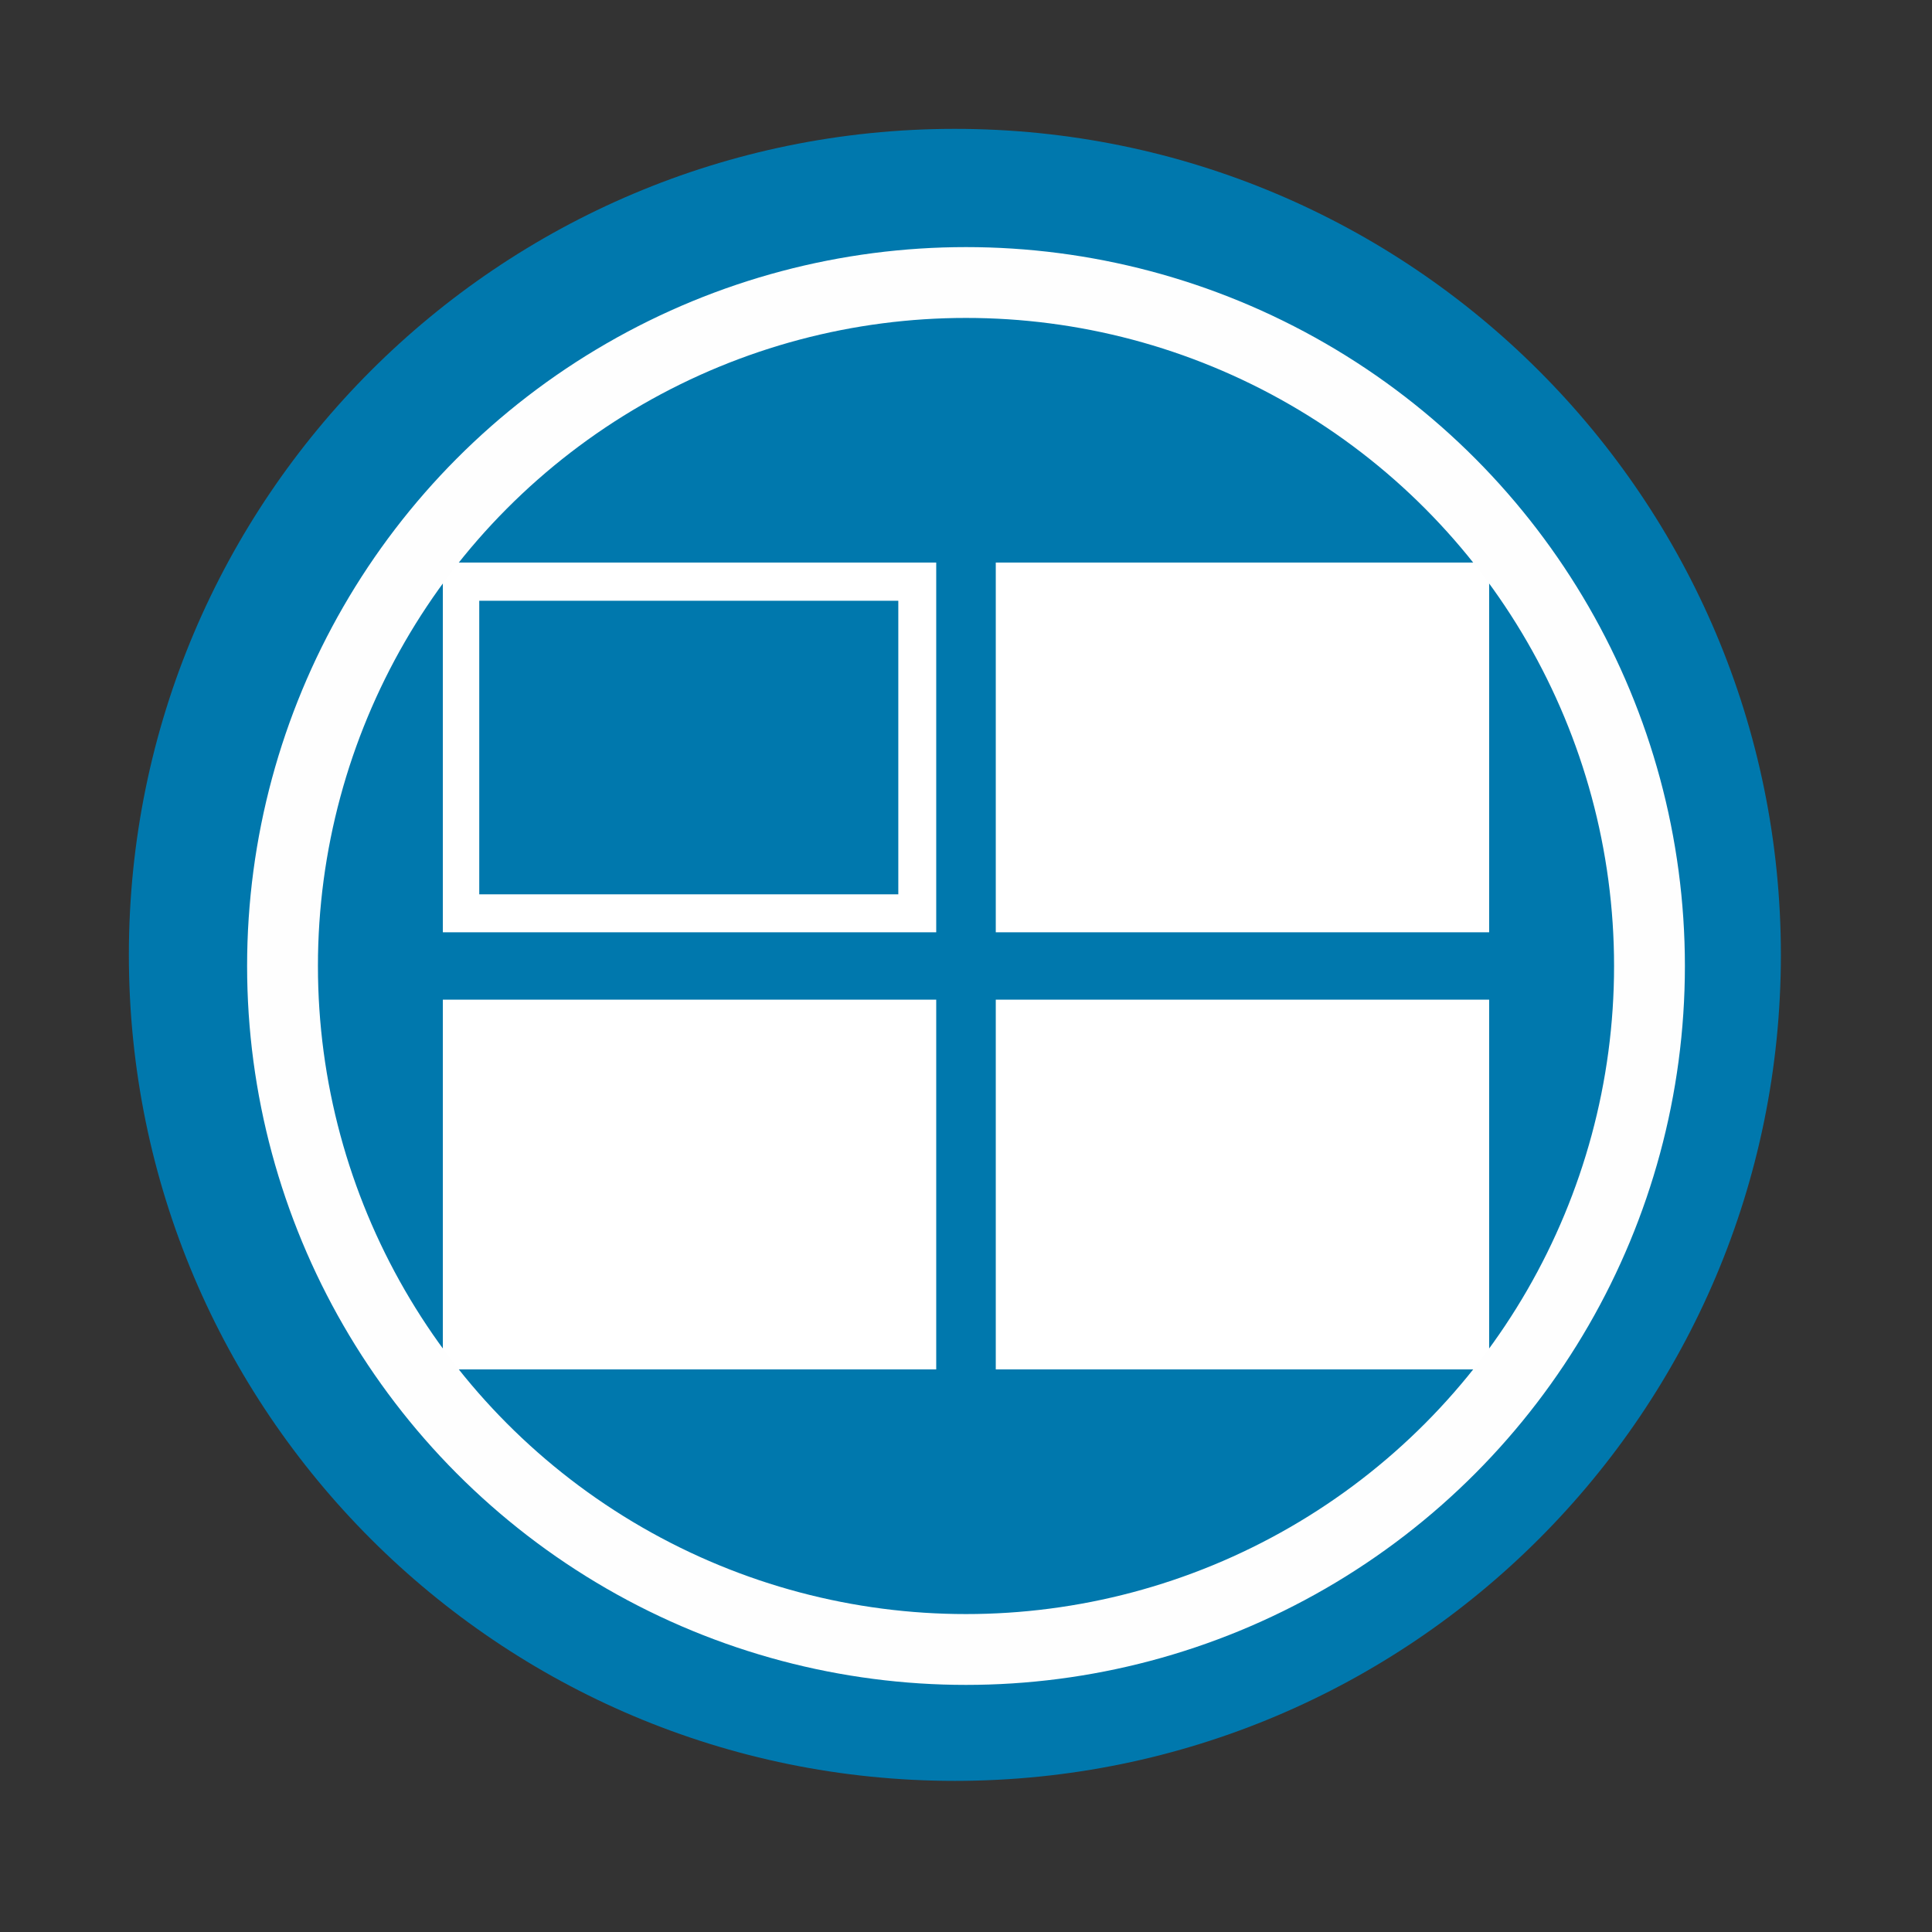 <svg height="512" viewBox="0 0 512 512" width="512" xmlns="http://www.w3.org/2000/svg">
 <rect x="0" y="0" width="512" height="512" fill="#333333" stroke="none"/>
 <path d="m471.95 253.05c0 120.9-98.01 218.9-218.9 218.9-120.9 0-218.9-98.01-218.9-218.9 0-120.9 98.01-218.9 218.9-218.9 120.9 0 218.9 98.01 218.9 218.9" fill="#0078ad" fill-rule="evenodd"/>
 <g stroke="#ffffff">
  <g stroke-width="1.457">
   <path d="m118.09 149.81h129.29v96.53h-129.29z" fill="none"/>
   <g fill="#ffffff">
    <path d="m264.62 149.81v96.53h129.29v-96.53zm8.619 9.653h112.05v77.23h-112.05z"/>
    <path d="m118.09 265.65h129.29v96.53h-129.29z"/>
    <path d="m264.62 265.65h129.29v96.53h-129.29z"/>
   </g>
  </g>
  <g stroke-width="9.194">
   <g fill="#ffffff">
    <path d="m269.06 154.61h120.25v86.994h-120.25z"/>
    <path d="m269.06 270.56h120.25v86.995h-120.25z"/>
   </g>
   <path d="m122.41 154.61h120.25v86.994h-120.25z" fill="none"/>
   <path d="m122.41 270.56h120.25v86.995h-120.25z" fill="#ffffff"/>
  </g>
 </g>
<circle cx="256" stroke="#fefefe" cy="256" r="181.13" stroke-width="18.771" fill="none" /></svg>

